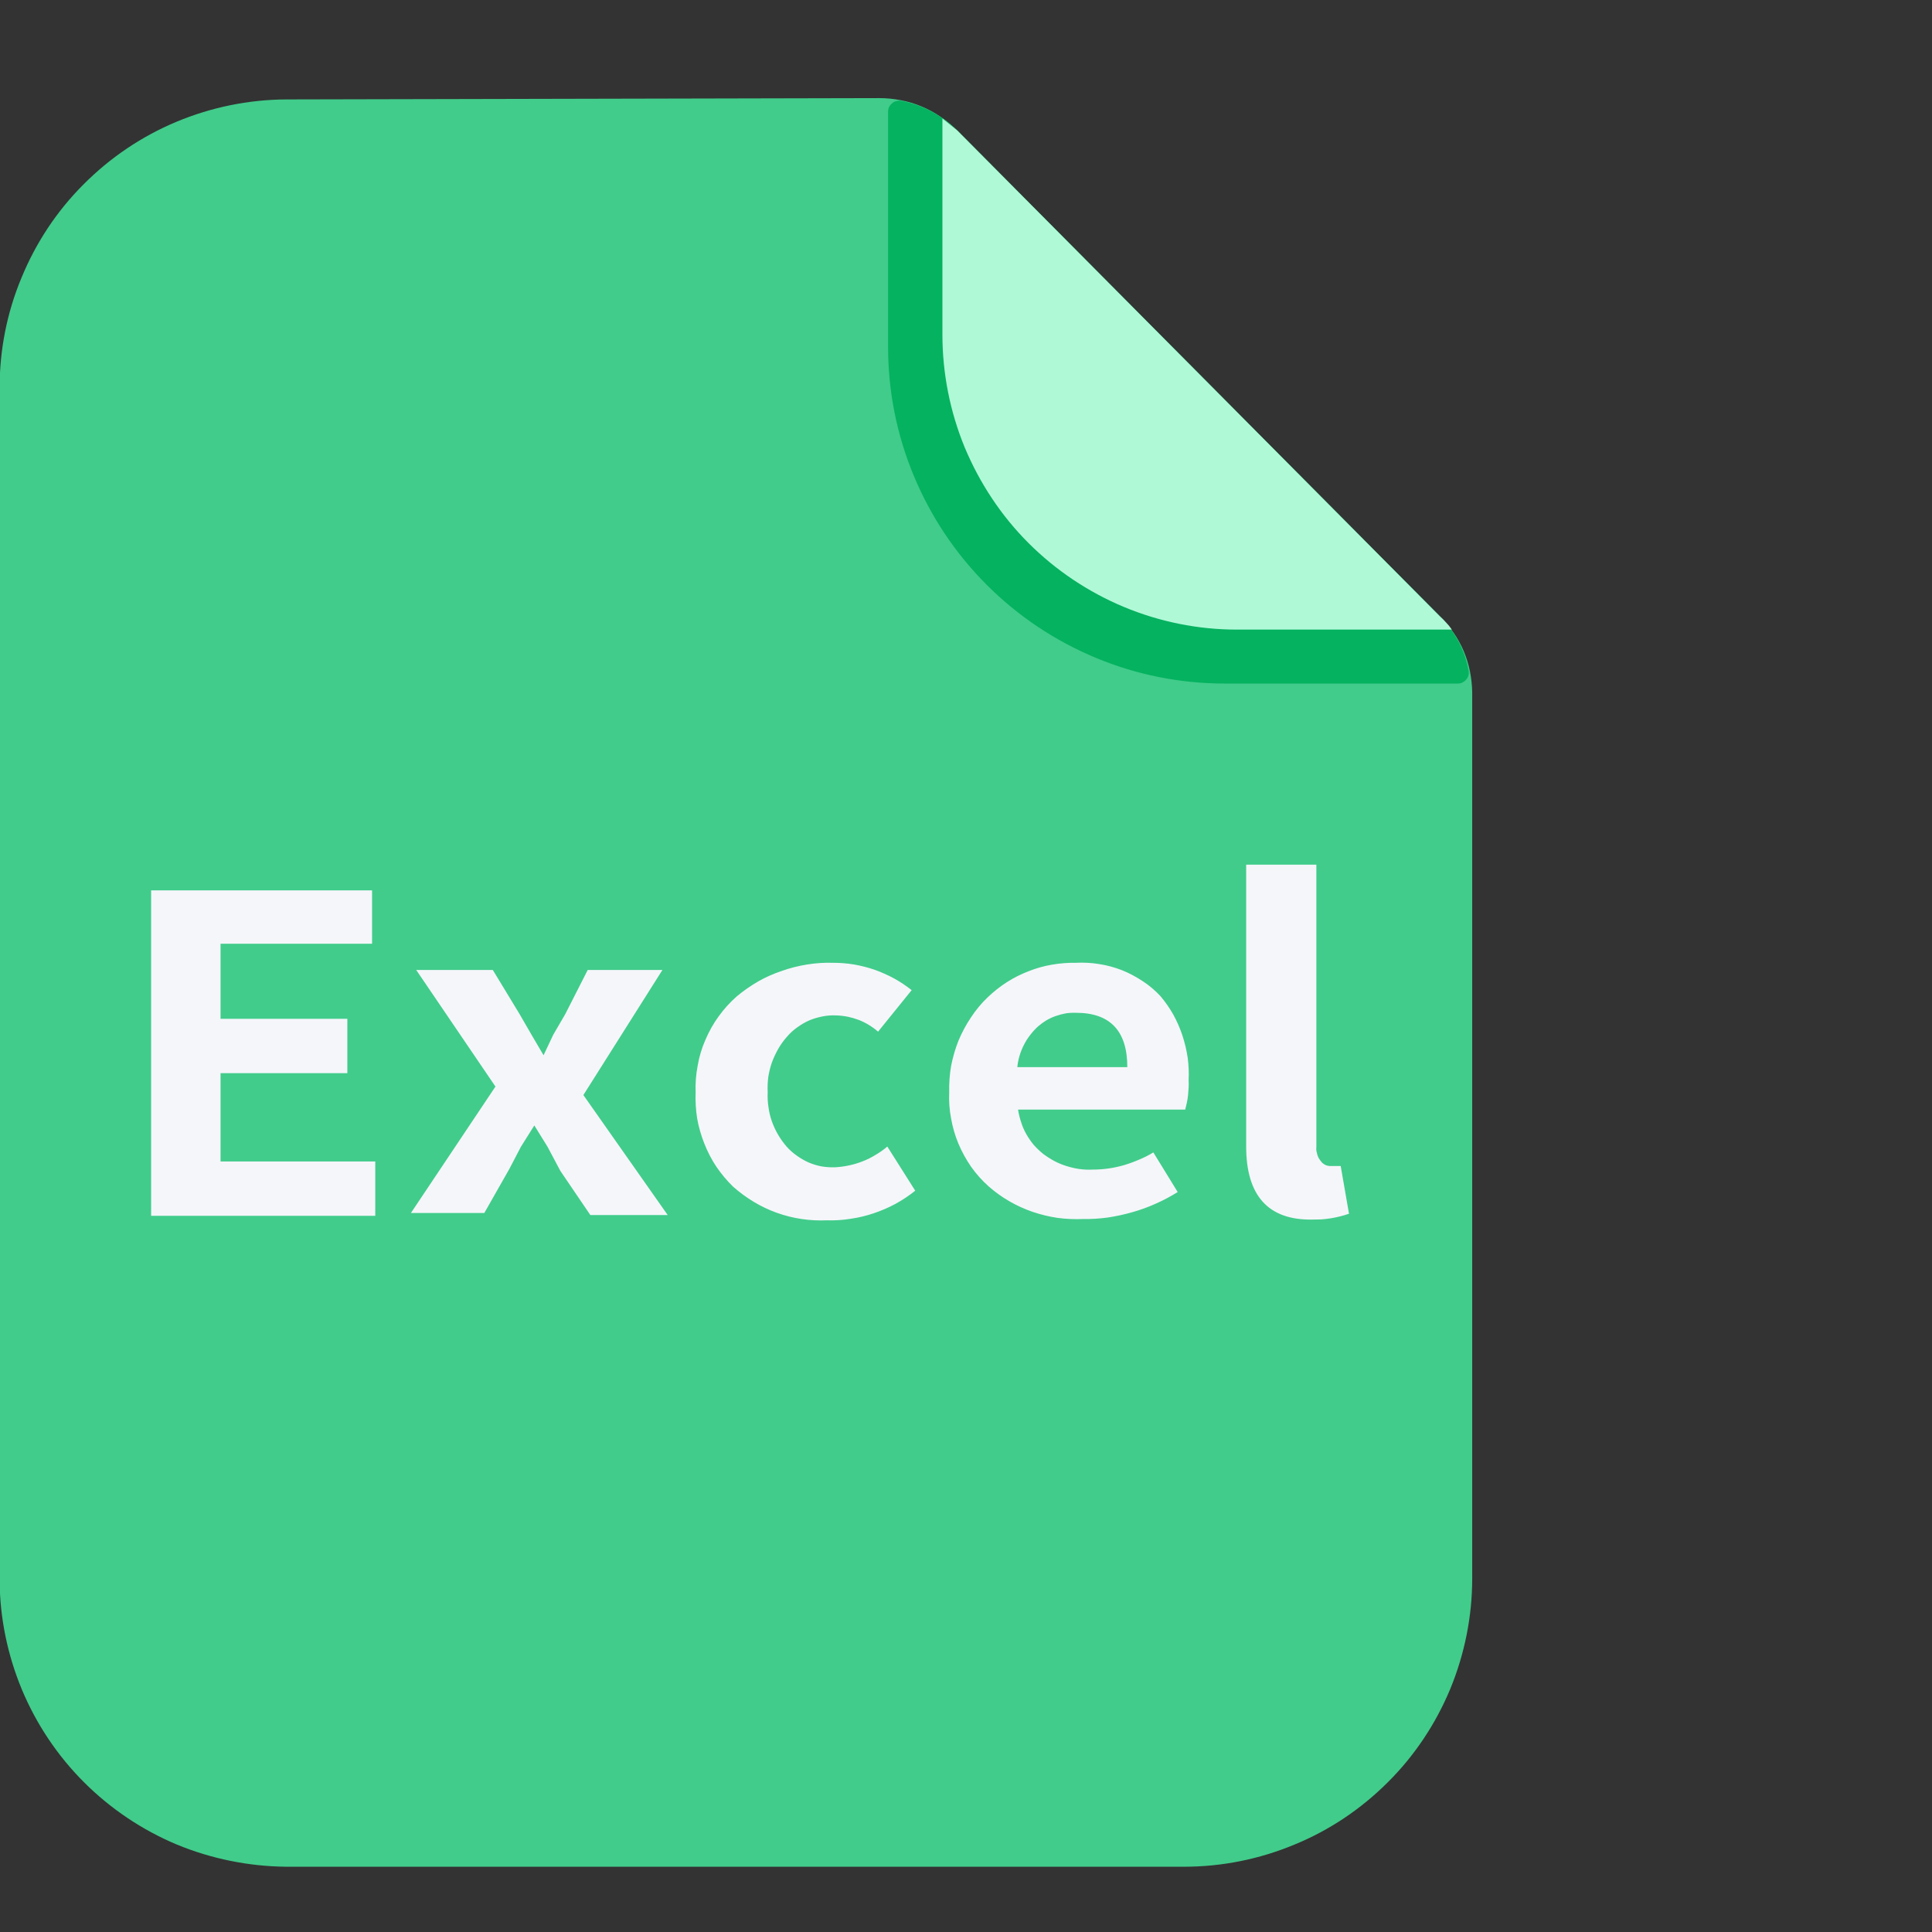 <svg version="1.2" xmlns="http://www.w3.org/2000/svg" viewBox="0 0 1024 1024" width="1024" height="1024">
	<rect x="0" y="0" width="1024" height="1024" fill="#333333" stroke="none"/>
	<title>xls-svg</title>
	<style>
		.s0 { fill: #41cc8b } 
		.s1 { fill: #05b25f } 
		.s2 { fill: #b0f9d7 } 
		.s3 { fill: #f5f6fa } 
	</style>
	<g>
		<path id="svg_1" class="s0" d="m151.6 52.7c-20 0.1-39.8 4.2-58.2 11.9-18.4 7.7-35.1 19-49.2 33.2-14.1 14.1-25.2 30.9-32.8 49.4-7.7 18.4-11.6 38.2-11.6 58.2v632.2c0.1 19.9 4.2 39.6 11.8 57.9 7.7 18.4 18.9 35.1 32.9 49.1 14.1 14.1 30.8 25.3 49.1 33 18.4 7.6 38.1 11.6 58 11.8h476c20.1 0 39.9-4 58.4-11.7 18.6-7.6 35.4-18.9 49.6-33.1 14.2-14.1 25.4-31 33.1-49.5 7.6-18.5 11.6-38.4 11.6-58.4v-469.7q-0.1-5.7-1.2-11.2-1.1-5.5-3.3-10.7-2.2-5.2-5.4-9.8-3.2-4.7-7.2-8.6l-255.9-257.6q-4.1-4.1-8.9-7.3-4.7-3.2-10-5.4-5.3-2.2-11-3.3-5.6-1.1-11.4-1.1z"/>
		<path id="svg_2" class="s1" d="m763.2 326.7l-255.9-257.6q-3.1-3-6.5-5.5-3.5-2.6-7.2-4.6-3.8-2-7.9-3.4-4-1.4-8.2-2.2-1.3-0.2-2.5 0.2-1.3 0.3-2.2 1.2-1 0.8-1.6 2-0.5 1.2-0.5 2.5v124.5c0 23.5 4.6 46.7 13.6 68.3 9 21.7 22.1 41.3 38.7 57.9 16.6 16.6 36.2 29.7 57.9 38.7 21.6 9 44.8 13.6 68.3 13.6h123.4q1.3 0 2.4-0.5 1.2-0.6 2.1-1.6 0.8-0.9 1.2-2.2 0.3-1.2 0.1-2.5-0.8-4.1-2.1-8-1.4-3.9-3.3-7.6-2-3.6-4.4-7-2.5-3.3-5.4-6.2z"/>
		<path id="svg_3" class="s2" d="m655.5 333.7h114q-0.7-0.9-1.4-1.9-0.8-0.9-1.6-1.8-0.8-0.8-1.6-1.7-0.8-0.8-1.7-1.6l-255.9-257.6-7.8-6.3v114.5c0 20.5 4 40.8 11.8 59.8 7.9 18.9 19.3 36.2 33.8 50.7 14.5 14.5 31.7 26 50.6 33.9 19 7.9 39.3 12 59.8 12z"/>
		<path id="svg_4" class="s3" d="m80.1 471.9h117.1v28.3h-80.3v39.8h67.2v28.8h-67.2v46.8h82v28.8h-118.8zm182.5 104l-42-61.8h40.6l14.2 23.4q6.4 11.2 12.7 21.8l5.1-10.8 6.4-11 11.9-23.4h39.6l-41.9 66.3 44.7 63.6h-41l-15.9-23.4-6.8-12.8-7-11.3-7.1 11.3-6.1 11.7-13.3 23.4h-38.9zm126 53.1c-3.3-3.2-6.3-6.8-8.9-10.6-2.6-3.9-4.7-8-6.4-12.3-1.7-4.3-3-8.8-3.8-13.3-0.7-4.6-1-9.3-0.8-13.9-0.2-4.7 0.2-9.5 1.1-14.2 0.8-4.7 2.2-9.3 4.1-13.6 1.9-4.4 4.2-8.6 7-12.4 2.8-3.9 6-7.4 9.6-10.6q5.3-4.4 11.3-7.9 6-3.4 12.6-5.6 6.5-2.3 13.4-3.4 6.8-1.1 13.7-0.9 5.7 0 11.2 0.9 5.6 1 10.9 2.8 5.3 1.9 10.3 4.6 4.9 2.7 9.3 6.2l-17.8 22q-2.3-2-4.8-3.5-2.6-1.6-5.4-2.7-2.9-1.1-5.8-1.7-3-0.6-6-0.7-3.7-0.2-7.3 0.5-3.7 0.7-7.1 2.1-3.4 1.5-6.4 3.7-3 2.1-5.4 4.9-2.7 3-4.7 6.5-2 3.5-3.4 7.3-1.3 3.8-1.9 7.7-0.5 4-0.3 8-0.2 3.9 0.4 7.8 0.5 3.9 1.8 7.6 1.3 3.7 3.3 7.1 2 3.4 4.5 6.3 2.4 2.7 5.4 4.8 2.9 2.1 6.2 3.6 3.3 1.4 6.8 2.1 3.6 0.6 7.2 0.5 3.8-0.2 7.5-1 3.8-0.8 7.3-2.2 3.6-1.4 6.8-3.4 3.3-1.9 6.2-4.4l14.8 23.4q-5 4-10.5 7-5.6 3-11.6 5-5.9 2-12.2 2.9-6.2 1-12.5 0.8-6.8 0.3-13.5-0.7-6.7-1-13.1-3.3-6.4-2.3-12.2-5.8-5.8-3.5-10.9-8zm135.4-0.2c-3.5-3.1-6.6-6.6-9.3-10.4-2.6-3.8-4.9-7.9-6.7-12.2-1.8-4.3-3.1-8.8-3.9-13.4-0.9-4.6-1.2-9.2-1-13.9-0.1-4.6 0.2-9.3 1-13.9 0.9-4.6 2.2-9.1 3.9-13.4 1.8-4.3 4-8.4 6.6-12.3 2.6-3.9 5.5-7.5 8.9-10.7q4.7-4.5 10.1-8 5.5-3.5 11.5-5.8 6-2.4 12.4-3.5 6.4-1.1 12.8-1c4.1-0.2 8.3 0 12.4 0.7 4 0.6 8 1.7 11.9 3.2 3.8 1.5 7.5 3.5 11 5.8 3.4 2.2 6.6 4.9 9.4 7.9q3.9 4.6 6.9 9.9 2.9 5.3 4.8 11 1.9 5.8 2.8 11.8 0.8 6 0.5 12 0.1 2 0 3.9-0.1 2-0.3 3.9-0.2 1.9-0.6 3.9-0.4 1.9-0.9 3.8h-88.6q0.5 3.4 1.6 6.6 1 3.3 2.7 6.3 1.7 3 3.9 5.7 2.3 2.6 5 4.8 2.8 2.1 5.9 3.8 3.2 1.7 6.5 2.7 3.4 1.1 6.9 1.6 3.6 0.5 7.1 0.3 4.2 0 8.4-0.6 4.2-0.6 8.3-1.8 4-1.2 7.9-2.9 3.9-1.6 7.5-3.8l12.9 21q-5.6 3.5-11.7 6.2-6 2.7-12.4 4.5-6.3 1.8-12.9 2.8-6.5 0.9-13.1 0.8-6.8 0.3-13.6-0.6-6.7-1-13.2-3.2-6.4-2.2-12.3-5.6-5.9-3.4-11-7.9zm73.5-63.2c0-19.2-9.1-28.8-27.2-28.8q-2.7-0.1-5.4 0.3-2.7 0.5-5.3 1.4-2.6 0.9-5 2.3-2.3 1.4-4.4 3.2-2.3 2.1-4.2 4.6-1.9 2.4-3.3 5.2-1.4 2.7-2.3 5.7-0.9 3-1.2 6.1zm63 42.1v-149.4h37.2v149.4q-0.1 1.1 0 2.2 0.2 1 0.5 2.1 0.3 1 0.8 1.9 0.6 1 1.3 1.8 0.4 0.6 1 1 0.6 0.5 1.3 0.8 0.6 0.3 1.4 0.4 0.7 0.2 1.4 0.1h5.2l4.4 25.3q-2.3 0.8-4.7 1.4-2.4 0.6-4.8 1-2.5 0.4-5 0.6-2.4 0.1-4.9 0.1c-23.4 0.4-35.1-12.7-35.1-38.7z"/>
	</g>
</svg>